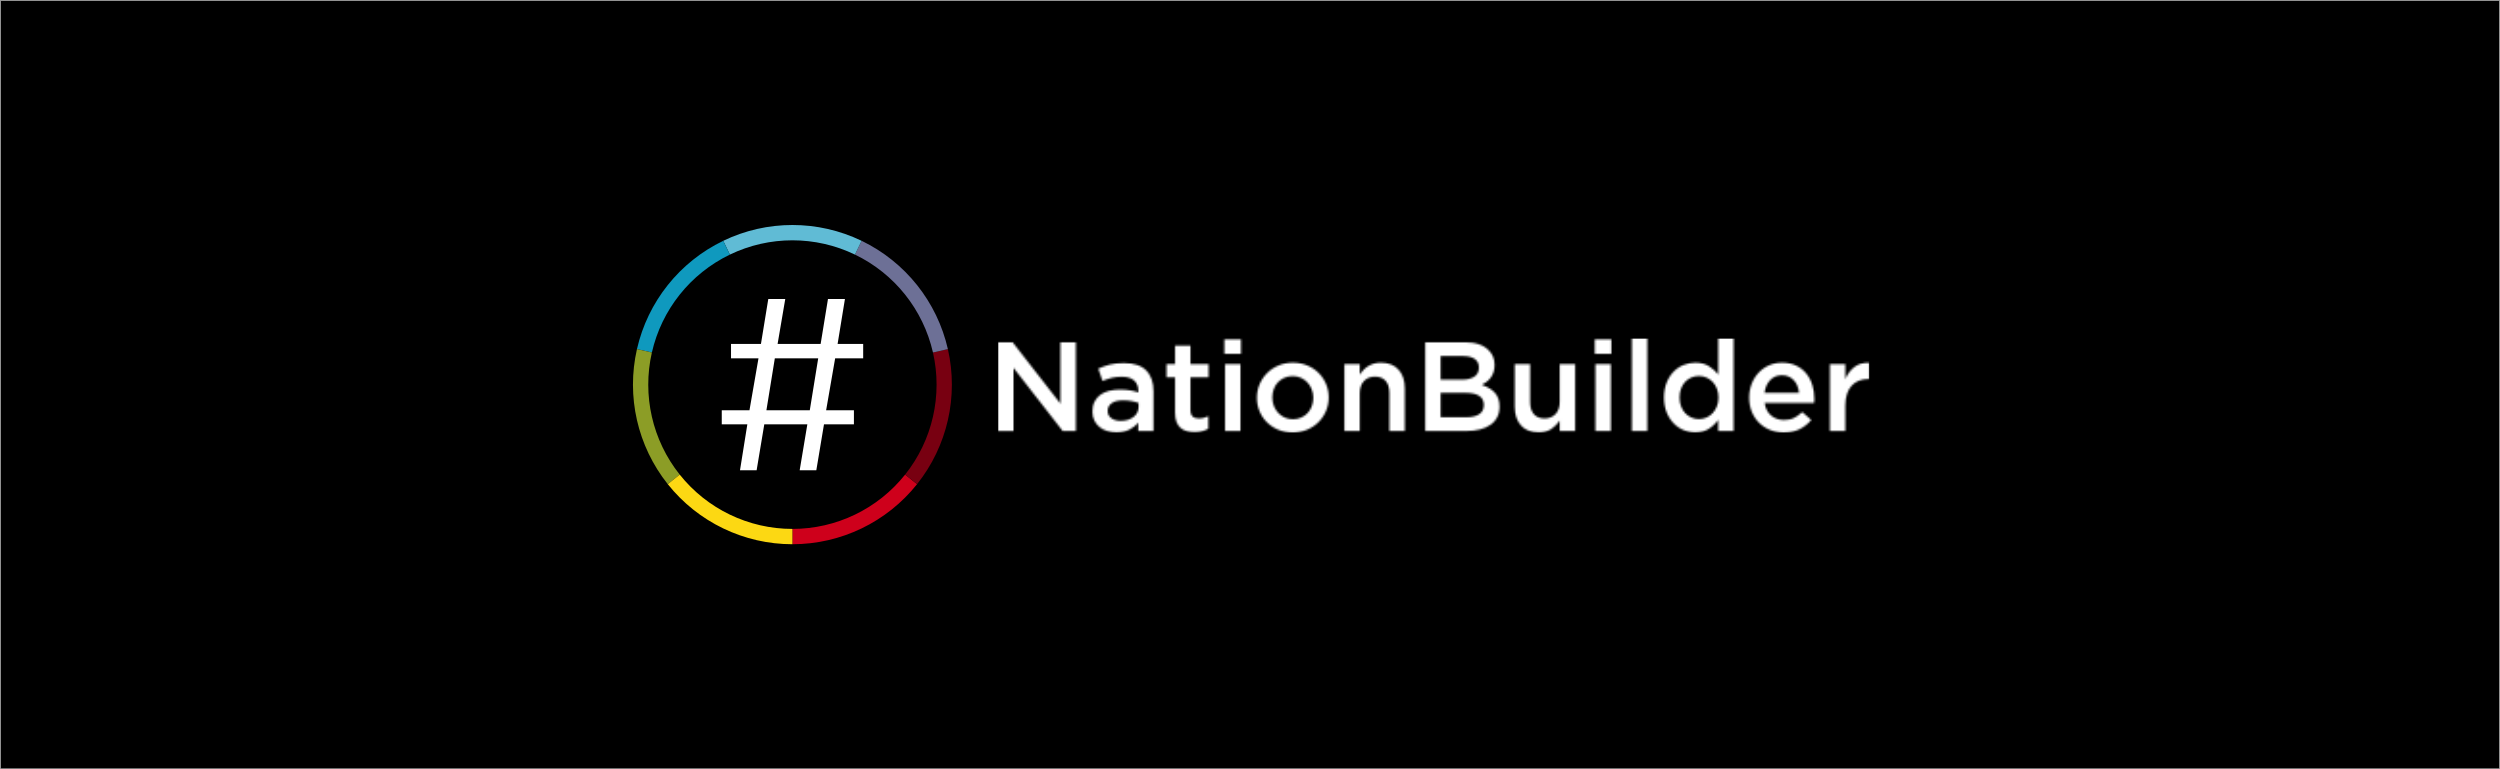 <?xml version="1.0" encoding="UTF-8"?>
<svg width="1300px" height="400px" viewBox="0 0 1300 400" version="1.1" xmlns="http://www.w3.org/2000/svg" xmlns:xlink="http://www.w3.org/1999/xlink">
    <rect x="0" y="0" width="1300" height="400" fill="#808080" stroke="none"/>
    <!-- Generator: Sketch 58 (84663) - https://sketch.com -->
    <title>Artboard Copy</title>
    <desc>Created with Sketch.</desc>
    <defs>
        <path d="M0,1.978 L7.558,1.978 L32.421,33.887 L32.421,1.978 L40.443,1.978 L40.443,48.127 L33.614,48.127 L8.022,15.295 L8.022,48.127 L0,48.127 L0,1.978 Z M73.063,33.557 C72.047,33.161 70.842,32.832 69.45,32.568 C68.058,32.304 66.588,32.173 65.041,32.173 C62.522,32.173 60.555,32.656 59.14,33.623 C57.726,34.59 57.019,35.908 57.019,37.579 L57.019,37.71 C57.019,39.381 57.671,40.655 58.975,41.534 C60.278,42.413 61.881,42.853 63.781,42.853 C65.107,42.853 66.334,42.677 67.461,42.325 C68.588,41.973 69.572,41.479 70.411,40.842 C71.251,40.205 71.903,39.435 72.367,38.534 C72.831,37.634 73.063,36.633 73.063,35.535 L73.063,33.557 Z M72.865,48.127 L72.865,43.842 C71.671,45.248 70.146,46.435 68.29,47.402 C66.433,48.368 64.179,48.852 61.527,48.852 C59.847,48.852 58.256,48.621 56.753,48.16 C55.251,47.698 53.936,47.017 52.809,46.116 C51.681,45.215 50.776,44.095 50.09,42.754 C49.405,41.413 49.063,39.864 49.063,38.106 L49.063,37.974 C49.063,36.04 49.416,34.359 50.123,32.931 C50.83,31.503 51.814,30.316 53.074,29.371 C54.333,28.425 55.836,27.722 57.582,27.261 C59.328,26.799 61.218,26.569 63.251,26.569 C65.373,26.569 67.173,26.701 68.654,26.964 C70.135,27.228 71.561,27.58 72.931,28.019 L72.931,27.36 C72.931,24.943 72.191,23.097 70.71,21.822 C69.229,20.547 67.096,19.91 64.312,19.91 C62.323,19.91 60.555,20.108 59.008,20.503 C57.46,20.899 55.892,21.426 54.3,22.086 L52.112,15.691 C54.058,14.811 56.047,14.108 58.079,13.581 C60.112,13.054 62.566,12.79 65.439,12.79 C70.654,12.79 74.522,14.075 77.041,16.647 C79.561,19.218 80.821,22.833 80.821,27.492 L80.821,48.127 L72.865,48.127 Z M102.103,48.72 C100.645,48.72 99.296,48.545 98.059,48.193 C96.821,47.841 95.749,47.27 94.843,46.479 C93.937,45.688 93.241,44.643 92.755,43.347 C92.268,42.051 92.025,40.436 92.025,38.502 L92.025,20.174 L87.583,20.174 L87.583,13.317 L92.025,13.317 L92.025,3.758 L100.048,3.758 L100.048,13.317 L109.463,13.317 L109.463,20.174 L100.048,20.174 L100.048,37.249 C100.048,38.787 100.423,39.897 101.175,40.578 C101.927,41.26 102.987,41.6 104.357,41.6 C106.081,41.6 107.739,41.205 109.33,40.413 L109.33,46.94 C108.313,47.511 107.231,47.951 106.081,48.259 C104.932,48.566 103.606,48.72 102.103,48.72 Z M118.015,48.127 L126.038,48.127 L126.038,13.317 L118.015,13.317 L118.015,48.127 Z M117.684,7.977 L126.303,7.977 L126.303,0.396 L117.684,0.396 L117.684,7.977 Z M153.287,41.996 C154.923,41.996 156.393,41.699 157.696,41.106 C159,40.512 160.116,39.71 161.045,38.699 C161.973,37.688 162.68,36.513 163.166,35.172 C163.653,33.831 163.895,32.414 163.895,30.92 L163.895,30.788 C163.895,29.249 163.63,27.799 163.1,26.437 C162.569,25.075 161.829,23.888 160.879,22.877 C159.928,21.866 158.801,21.064 157.497,20.47 C156.194,19.877 154.746,19.58 153.155,19.58 C151.564,19.58 150.116,19.877 148.812,20.47 C147.508,21.064 146.392,21.855 145.464,22.844 C144.536,23.833 143.829,25.009 143.342,26.371 C142.856,27.733 142.613,29.162 142.613,30.656 L142.613,30.788 C142.613,32.327 142.878,33.765 143.409,35.106 C143.939,36.447 144.679,37.634 145.63,38.666 C146.58,39.699 147.707,40.512 149.011,41.106 C150.315,41.699 151.74,41.996 153.287,41.996 Z M153.155,48.918 C150.503,48.918 148.039,48.446 145.762,47.501 C143.486,46.555 141.519,45.27 139.861,43.644 C138.204,42.018 136.911,40.106 135.983,37.908 C135.055,35.71 134.591,33.381 134.591,30.92 L134.591,30.788 C134.591,28.283 135.065,25.932 136.016,23.734 C136.967,21.536 138.27,19.613 139.928,17.965 C141.585,16.317 143.552,15.009 145.829,14.043 C148.105,13.076 150.591,12.592 153.287,12.592 C155.983,12.592 158.47,13.064 160.746,14.01 C163.023,14.955 164.989,16.251 166.647,17.899 C168.305,19.547 169.597,21.459 170.526,23.635 C171.454,25.811 171.918,28.151 171.918,30.656 L171.918,30.788 C171.918,33.25 171.443,35.578 170.492,37.776 C169.542,39.974 168.238,41.897 166.581,43.545 C164.923,45.193 162.945,46.501 160.647,47.468 C158.349,48.434 155.851,48.918 153.155,48.918 Z M180.073,13.317 L188.095,13.317 L188.095,18.723 C188.67,17.889 189.299,17.108 189.985,16.383 C190.67,15.658 191.466,15.009 192.372,14.438 C193.278,13.867 194.272,13.416 195.355,13.087 C196.438,12.757 197.665,12.592 199.035,12.592 C203.013,12.592 206.085,13.801 208.251,16.218 C210.416,18.635 211.499,21.888 211.499,25.975 L211.499,48.127 L203.477,48.127 L203.477,28.349 C203.477,25.623 202.825,23.525 201.521,22.053 C200.218,20.58 198.372,19.844 195.985,19.844 C193.642,19.844 191.742,20.602 190.283,22.119 C188.825,23.635 188.095,25.755 188.095,28.481 L188.095,48.127 L180.073,48.127 L180.073,13.317 Z M243.655,40.941 C246.44,40.941 248.628,40.413 250.219,39.359 C251.81,38.304 252.606,36.721 252.606,34.612 L252.606,34.48 C252.606,32.502 251.821,30.975 250.252,29.898 C248.683,28.821 246.285,28.283 243.059,28.283 L230.13,28.283 L230.13,40.941 L243.655,40.941 Z M241.268,21.426 C243.921,21.426 246.042,20.91 247.633,19.877 C249.225,18.844 250.02,17.273 250.02,15.163 L250.02,15.031 C250.02,13.185 249.324,11.746 247.932,10.713 C246.539,9.681 244.517,9.164 241.865,9.164 L230.13,9.164 L230.13,21.426 L241.268,21.426 Z M222.108,1.978 L242.926,1.978 C248.274,1.978 252.318,3.34 255.059,6.065 C257.137,8.131 258.175,10.68 258.175,13.713 L258.175,13.845 C258.175,15.251 257.987,16.493 257.612,17.57 C257.236,18.647 256.75,19.591 256.153,20.404 C255.556,21.218 254.849,21.932 254.031,22.547 C253.213,23.163 252.385,23.69 251.545,24.129 C252.915,24.613 254.164,25.174 255.291,25.811 C256.418,26.448 257.39,27.206 258.208,28.085 C259.026,28.964 259.656,29.997 260.098,31.184 C260.54,32.37 260.761,33.755 260.761,35.337 L260.761,35.469 C260.761,37.535 260.352,39.359 259.534,40.941 C258.716,42.523 257.556,43.842 256.054,44.896 C254.551,45.951 252.739,46.753 250.617,47.303 C248.495,47.852 246.152,48.127 243.589,48.127 L222.108,48.127 L222.108,1.978 Z M281.115,48.852 C277.137,48.852 274.065,47.643 271.899,45.226 C269.734,42.809 268.651,39.556 268.651,35.469 L268.651,13.317 L276.673,13.317 L276.673,33.095 C276.673,35.821 277.325,37.919 278.629,39.392 C279.933,40.864 281.778,41.6 284.165,41.6 C286.508,41.6 288.408,40.842 289.867,39.326 C291.326,37.809 292.055,35.689 292.055,32.964 L292.055,13.317 L300.077,13.317 L300.077,48.127 L292.055,48.127 L292.055,42.721 C290.905,44.391 289.469,45.83 287.745,47.039 C286.022,48.248 283.811,48.852 281.115,48.852 Z M310.619,48.127 L318.641,48.127 L318.641,13.317 L310.619,13.317 L310.619,48.127 Z M310.288,7.977 L318.907,7.977 L318.907,0.396 L310.288,0.396 L310.288,7.977 Z M329.581,48.127 L337.604,48.127 L337.604,0 L329.581,0 L329.581,48.127 Z M364.455,41.93 C365.781,41.93 367.063,41.666 368.301,41.139 C369.538,40.611 370.621,39.853 371.55,38.864 C372.478,37.875 373.218,36.699 373.771,35.337 C374.323,33.975 374.599,32.458 374.599,30.788 L374.599,30.656 C374.599,28.986 374.323,27.459 373.771,26.074 C373.218,24.69 372.478,23.514 371.55,22.547 C370.621,21.58 369.538,20.833 368.301,20.306 C367.063,19.778 365.781,19.514 364.455,19.514 C363.085,19.514 361.793,19.767 360.577,20.273 C359.361,20.778 358.289,21.515 357.361,22.481 C356.433,23.448 355.704,24.624 355.173,26.008 C354.643,27.393 354.378,28.942 354.378,30.656 L354.378,30.788 C354.378,32.458 354.643,33.986 355.173,35.37 C355.704,36.754 356.433,37.93 357.361,38.897 C358.289,39.864 359.361,40.611 360.577,41.139 C361.793,41.666 363.085,41.93 364.455,41.93 Z M362.533,48.852 C360.455,48.852 358.444,48.457 356.499,47.665 C354.554,46.874 352.83,45.71 351.328,44.171 C349.825,42.633 348.609,40.743 347.681,38.502 C346.753,36.26 346.289,33.689 346.289,30.788 L346.289,30.656 C346.289,27.755 346.742,25.184 347.648,22.943 C348.554,20.701 349.759,18.812 351.261,17.273 C352.764,15.734 354.499,14.57 356.466,13.779 C358.433,12.988 360.455,12.592 362.533,12.592 C365.406,12.592 367.793,13.208 369.693,14.438 C371.593,15.668 373.185,17.097 374.467,18.723 L374.467,0 L382.489,0 L382.489,48.127 L374.467,48.127 L374.467,42.325 C373.185,44.128 371.583,45.665 369.66,46.94 C367.737,48.215 365.361,48.852 362.533,48.852 Z M416.501,28.283 C416.369,27.008 416.081,25.811 415.64,24.69 C415.198,23.569 414.601,22.602 413.849,21.789 C413.098,20.976 412.203,20.328 411.164,19.844 C410.126,19.36 408.943,19.119 407.617,19.119 C405.142,19.119 403.098,19.965 401.484,21.657 C399.871,23.349 398.888,25.558 398.534,28.283 L416.501,28.283 Z M408.545,48.918 C406.026,48.918 403.672,48.479 401.484,47.599 C399.296,46.72 397.396,45.49 395.782,43.908 C394.169,42.325 392.898,40.424 391.97,38.205 C391.042,35.986 390.578,33.535 390.578,30.854 L390.578,30.722 C390.578,28.217 390.998,25.866 391.838,23.668 C392.677,21.47 393.86,19.547 395.385,17.899 C396.91,16.251 398.71,14.955 400.788,14.01 C402.866,13.064 405.164,12.592 407.683,12.592 C410.468,12.592 412.91,13.097 415.01,14.108 C417.109,15.12 418.855,16.482 420.247,18.196 C421.64,19.91 422.69,21.899 423.397,24.162 C424.104,26.426 424.458,28.81 424.458,31.315 C424.458,31.667 424.447,32.03 424.424,32.403 C424.402,32.777 424.369,33.161 424.325,33.557 L398.6,33.557 C399.042,36.414 400.181,38.6 402.015,40.117 C403.849,41.633 406.07,42.391 408.678,42.391 C410.667,42.391 412.391,42.039 413.849,41.336 C415.308,40.633 416.744,39.6 418.159,38.238 L422.866,42.391 C421.186,44.369 419.187,45.951 416.866,47.138 C414.546,48.325 411.772,48.918 408.545,48.918 Z M432.546,13.317 L440.569,13.317 L440.569,21.163 C441.673,18.526 443.243,16.416 445.276,14.834 C447.309,13.251 449.873,12.526 452.967,12.658 L452.967,21.097 L452.503,21.097 C450.735,21.097 449.121,21.383 447.663,21.954 C446.204,22.525 444.944,23.382 443.884,24.525 C442.823,25.668 442.005,27.107 441.431,28.843 C440.856,30.58 440.569,32.59 440.569,34.876 L440.569,48.127 L432.546,48.127 L432.546,13.317 Z" id="path-1"></path>
    </defs>
    <g id="Artboard-Copy" stroke="none" stroke-width="1" fill="none" fill-rule="evenodd">
        <rect id="Rectangle" stroke="#979797" fill="#000000" x="0" y="0" width="1300" height="400"></rect>
        <g id="nationbuilder-horizontal-white" transform="translate(329, 117)">
            <g id="NationBuilder" transform="translate(190, 59)">
                <g id="Fill-26-Clipped">
                    <mask id="mask-2" fill="white">
                        <use xlink:href="#path-1"></use>
                    </mask>
                    <g id="path-1"></g>
                    <polygon id="Fill-26" fill="#FFFFFF" fill-rule="nonzero" mask="url(#mask-2)" points="-0.05 48.984 453.05 48.984 453.05 -0.066 -0.05 -0.066"></polygon>
                </g>
            </g>
            <g id="Mark" fill-rule="nonzero">
                <g id="Circle" transform="translate(83, 83) scale(-1, 1) rotate(-180) translate(-83, -83) ">
                    <path d="M83.057,0 C112.681,0 140.053,15.819 154.865,41.5 C169.677,67.181 169.677,98.819 154.865,124.5 C140.053,150.181 112.681,166 83.057,166 C53.433,166 26.062,150.181 11.25,124.5 C-3.562,98.819 -3.562,67.181 11.25,41.5 C26.062,15.819 53.433,0 83.057,0 L83.057,7.963 C56.276,7.963 31.529,22.266 18.137,45.482 C4.745,68.697 4.745,97.303 18.137,120.518 C31.529,143.734 56.276,158.037 83.057,158.037 C109.839,158.037 134.585,143.734 147.977,120.518 C161.369,97.303 161.369,68.697 147.977,45.482 C134.585,22.266 109.839,7.963 83.057,7.963 L83.057,0 Z" id="Base-plate" fill-opacity="0.002" fill="#455A64"></path>
                    <path d="M83.057,0 C108.29,0 132.153,11.501 147.886,31.249 L141.665,36.214 C127.441,18.361 105.87,7.963 83.057,7.963 L83.057,0 Z" id="Segment-1" fill="#CE001B"></path>
                    <path d="M147.886,31.249 C163.618,50.998 169.511,76.844 163.897,101.468 L156.141,99.698 C161.217,77.435 155.89,54.066 141.665,36.214 L147.886,31.249 Z" id="Segment-2" fill="#780011"></path>
                    <path d="M163.897,101.468 C158.282,126.093 141.766,146.821 119.033,157.78 L115.582,150.607 C136.136,140.699 151.065,121.961 156.141,99.698 L163.897,101.468 Z" id="Segment-3" fill="#6D7096"></path>
                    <path d="M119.033,157.78 C96.299,168.738 69.815,168.738 47.082,157.78 L50.533,150.607 C71.088,160.515 95.027,160.515 115.582,150.607 L119.033,157.78 Z" id="Segment-4" fill="#60BBD5"></path>
                    <path d="M47.082,157.78 C24.348,146.821 7.832,126.093 2.218,101.468 L9.974,99.698 C15.05,121.961 29.978,140.699 50.533,150.607 L47.082,157.78 Z" id="Segment-5" fill="#0F99BE"></path>
                    <path d="M2.218,101.468 C-3.397,76.844 2.496,50.998 18.229,31.249 L24.449,36.214 C10.225,54.066 4.898,77.435 9.974,99.698 L2.218,101.468 Z" id="Segment-6" fill="#8C9D26"></path>
                    <path d="M18.229,31.249 C33.962,11.501 57.824,0 83.057,0 L83.057,7.963 C60.244,7.963 38.674,18.361 24.449,36.214 L18.229,31.249 Z" id="Segment-7" fill="#FCD813"></path>
                </g>
                <path d="M46.314,103.646 L46.314,96.35 L60.722,96.35 L65.414,69.319 L51.128,69.319 L51.128,61.856 L66.69,61.856 L70.508,38.473 L79.335,38.473 L75.351,61.856 L97.732,61.856 L101.55,38.473 L110.37,38.473 L106.552,61.856 L119.852,61.856 L119.852,69.319 L105.278,69.319 L100.586,96.35 L115.038,96.35 L115.038,103.646 L99.473,103.646 L95.489,127.526 L86.834,127.526 L90.818,103.646 L68.431,103.646 L64.447,127.526 L55.799,127.526 L59.617,103.646 L46.314,103.646 Z M96.467,69.319 L73.912,69.319 L69.533,96.35 L92.088,96.35 L96.467,69.319 Z" id="Octothorpe" fill="#FFFFFF"></path>
            </g>
        </g>
    </g>
</svg>